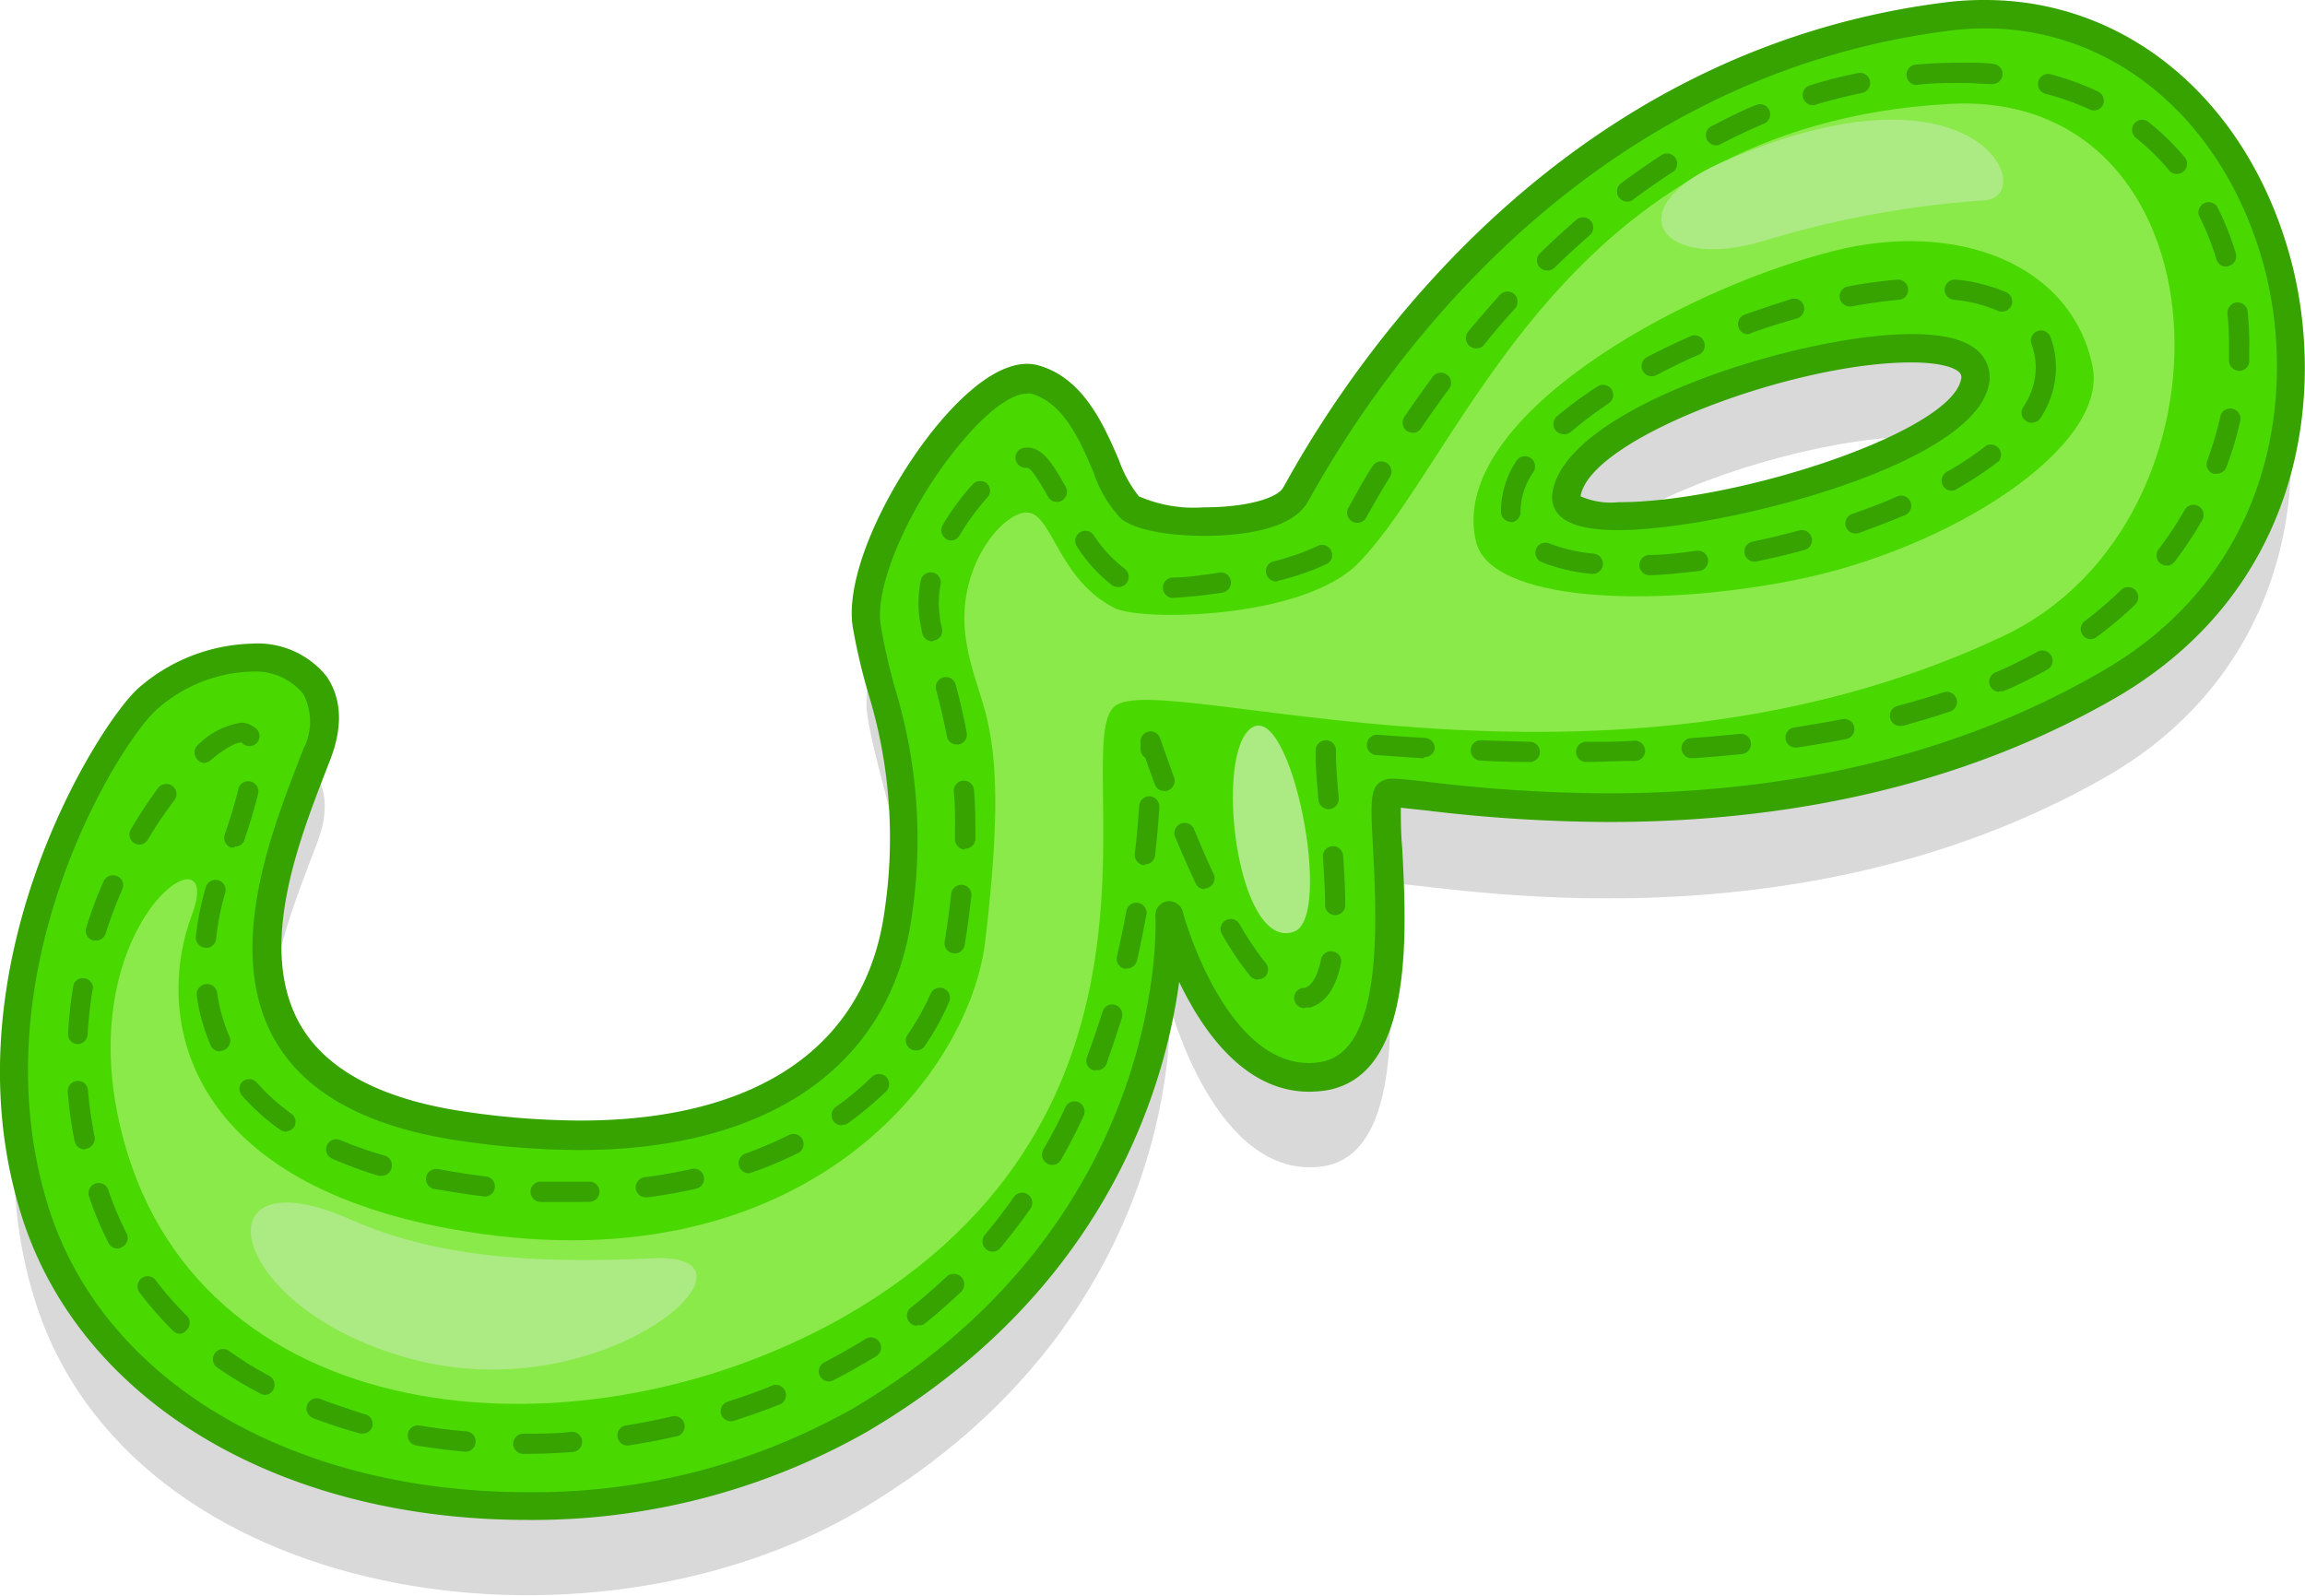 <svg xmlns="http://www.w3.org/2000/svg" viewBox="0 0 148.62 102.88"><defs><style>.cls-1{opacity:0.15;}.cls-2{fill:#49d800;}.cls-3{fill:#36a300;}.cls-4{fill:#89ea49;}.cls-5{fill:#acea83;}</style></defs><title>char6Asset 15</title><g id="Layer_2" data-name="Layer 2"><g id="Layer_1-2" data-name="Layer 1"><path class="cls-1" d="M125.56,6.82c-27.77,3.48-40.77,28.62-42,30.85s-9.11,2.07-10.67.81-2.24-7.09-6-8.23S55.16,41,55.92,46.08s3.29,9.11,2,18.48S48.58,81,30,78.34,17.94,61,20.47,54.29s-5.76-8-10.89-3.55C7,53-2.57,68.36,2.24,83.81c6.1,19.59,35.45,24,53.24,13.54C76.69,84.82,75.42,64.81,75.42,64.81s3,11.4,9.88,10.39S88.59,57.47,89.6,57s25.15,5.23,46.34-7C157.3,37.59,147.06,4.13,125.56,6.82Zm1.77,23.55c-1.15,5.74-26.84,11.3-26.33,7.3C101.81,31.24,128.48,24.64,127.33,30.37Z"/><path class="cls-2" d="M125.56,1.07c-27.77,3.47-40.77,28.61-42,30.84s-9.11,2.08-10.67.81-2.24-7.09-6-8.23S55.16,35.25,55.92,40.32s3.29,9.11,2,18.48S48.58,75.26,30,72.59s-12-17.33-9.48-24.06-5.76-8-10.89-3.54C7,47.24-2.57,62.61,2.24,78.05c6.1,19.59,35.45,24.06,53.24,13.54C76.69,79.06,75.42,59.06,75.42,59.06s3,11.39,9.88,10.38,3.29-17.73,4.3-18.23,25.15,5.23,46.34-7C157.3,31.84,147.06-1.62,125.56,1.07Zm1.77,23.55c-1.15,5.73-26.84,11.29-26.33,7.29C101.81,25.48,128.48,18.89,127.33,24.62Z"/><path class="cls-3" d="M34,98C17.92,98,5.1,90.3,1.37,78.32c-5-16,5.08-31.84,7.61-34a11.57,11.57,0,0,1,7.26-2.82,5.69,5.69,0,0,1,4.84,2.14c.66,1,1.23,2.63.25,5.25l-.39,1c-1.75,4.54-4.38,11.4-1.54,16.25,1.71,2.91,5.31,4.78,10.68,5.55a52.37,52.37,0,0,0,7.32.56c11.48,0,18.46-4.81,19.64-13.56a31.77,31.77,0,0,0-1.06-14,38.93,38.93,0,0,1-1-4.28c-.54-3.55,2.51-9.58,5.75-13.35,1.42-1.64,3.52-3.6,5.5-3.6a2.63,2.63,0,0,1,.8.12c2.86.85,4.16,3.87,5.11,6.07A8.11,8.11,0,0,0,73.43,32a8.89,8.89,0,0,0,4.2.71c2.88,0,4.74-.63,5.1-1.26l.17-.3c4.59-8.29,17.93-27.92,42.55-31A19.8,19.8,0,0,1,128,0c9.25,0,17,6.58,19.72,16.78C150,25.43,148.46,38,136.4,45,127.16,50.32,116.15,53,103.69,53h0a100.42,100.42,0,0,1-11.78-.75l-1.59-.17c0,.61,0,1.64.09,2.58.29,5.54.77,14.8-5,15.66a8.22,8.22,0,0,1-1,.07c-4.15,0-6.86-3.9-8.38-7.08-.91,6.75-4.69,19.93-20.12,29A43.65,43.65,0,0,1,34,98ZM16.24,43.3a9.63,9.63,0,0,0-6.06,2.38c-2.37,2-11.79,16.94-7.07,32.1C6.6,89,18.73,96.21,34,96.21a41.78,41.78,0,0,0,21-5.4c20.45-12.08,19.51-31.5,19.5-31.7a.91.91,0,0,1,.76-1,.92.92,0,0,1,1,.66c0,.1,2.67,9.77,8.14,9.77a4.34,4.34,0,0,0,.71-.06c4.1-.6,3.66-9.15,3.42-13.74-.16-3.07-.21-4,.61-4.4a1.42,1.42,0,0,1,.68-.13c.43,0,1.15.08,2.24.2a97.77,97.77,0,0,0,11.58.74h0c12.13,0,22.83-2.63,31.79-7.81C146.65,36.94,148.1,25.27,146,17.25c-2.52-9.37-9.57-15.42-18-15.42a18.31,18.31,0,0,0-2.32.15C101.89,5,89,24,84.5,32.05l-.18.31c-1.12,2-5,2.19-6.69,2.19-1.92,0-4.34-.29-5.36-1.12a8,8,0,0,1-1.77-3c-.85-2-1.91-4.44-4-5.05a.82.82,0,0,0-.28,0c-1,0-2.51,1.11-4.11,3-3.28,3.81-5.73,9.25-5.33,11.88a38.64,38.64,0,0,0,.92,4.09,33.38,33.38,0,0,1,1.1,14.66c-1.3,9.62-9.12,15.14-21.45,15.14a53,53,0,0,1-7.58-.58c-5.95-.85-10-3-12-6.43-3.29-5.61-.36-13.26,1.4-17.84.13-.35.27-.69.39-1a3.85,3.85,0,0,0,0-3.55A4,4,0,0,0,16.24,43.3Zm88.13-9.12c-2,0-3.24-.32-3.87-1a1.7,1.7,0,0,1-.41-1.35c.7-5.53,16-10.29,23.17-10.29,2.3,0,3.78.44,4.52,1.35a2.26,2.26,0,0,1,.45,1.94C127.16,30.12,110.74,34.18,104.37,34.18ZM101.91,32a4.88,4.88,0,0,0,2.46.38c7.6,0,21.38-4.49,22.07-7.91a.45.45,0,0,0-.07-.42c-.27-.33-1.23-.68-3.11-.68C115.78,23.34,102.52,28.23,101.91,32Z"/><path class="cls-3" d="M33.74,93.74a.65.65,0,1,1,0-1.3c1,0,2.06,0,3.09-.12a.65.65,0,0,1,.7.6.66.66,0,0,1-.6.7c-1.06.08-2.14.12-3.19.12Zm-3.65-.14H30c-1.07-.09-2.13-.23-3.16-.4a.65.65,0,0,1,.21-1.29c1,.17,2,.3,3.06.38a.66.66,0,0,1-.05,1.31Zm10.42-.4a.65.65,0,0,1-.1-1.3c1-.16,2-.36,3-.59a.66.66,0,0,1,.29,1.28c-1,.23-2.08.44-3.13.6ZM23.4,92.43l-.17,0c-1.05-.29-2.07-.62-3.05-1a.66.66,0,0,1-.37-.85.65.65,0,0,1,.84-.38c.94.36,1.92.68,2.92,1A.64.64,0,0,1,24,92,.65.65,0,0,1,23.4,92.43Zm23.72-.79a.66.66,0,0,1-.62-.45.65.65,0,0,1,.43-.82c1-.32,2-.67,2.9-1.05a.66.66,0,0,1,.49,1.22c-1,.39-2,.75-3,1.07A.64.64,0,0,1,47.12,91.64Zm-30-1.7a.58.58,0,0,1-.31-.08A25.13,25.13,0,0,1,14,88.17a.65.65,0,0,1-.15-.91.65.65,0,0,1,.91-.16,24.16,24.16,0,0,0,2.6,1.61.65.65,0,0,1,.26.89A.63.63,0,0,1,17.09,89.94Zm36.32-.87a.65.65,0,0,1-.29-1.23c.68-.35,1.36-.73,2-1.11l.66-.4a.65.65,0,1,1,.69,1.11l-.69.41c-.68.4-1.38.79-2.09,1.15A.66.66,0,0,1,53.41,89.07ZM11.62,86a.63.63,0,0,1-.46-.19A23.06,23.06,0,0,1,9,83.34a.66.66,0,0,1,.13-.92.64.64,0,0,1,.91.13,20.5,20.5,0,0,0,2,2.28.65.65,0,0,1,0,.92A.63.63,0,0,1,11.62,86Zm47.51-.52a.63.63,0,0,1-.51-.25.65.65,0,0,1,.11-.92c.8-.63,1.57-1.31,2.31-2a.66.66,0,0,1,.91,1c-.77.73-1.58,1.44-2.41,2.1A.7.7,0,0,1,59.13,85.43ZM64,80.7a.61.61,0,0,1-.42-.16.65.65,0,0,1-.08-.92c.65-.77,1.28-1.6,1.87-2.44a.65.65,0,1,1,1.07.75c-.61.87-1.27,1.73-1.94,2.53A.63.63,0,0,1,64,80.7ZM7.61,80.5A.64.64,0,0,1,7,80.14a21.18,21.18,0,0,1-1.26-3,.66.66,0,0,1,.41-.83.65.65,0,0,1,.83.41,21.75,21.75,0,0,0,1.18,2.8.65.65,0,0,1-.28.88A.66.66,0,0,1,7.61,80.5Zm29.23-3c-.64,0-1.31,0-2,0a.67.67,0,0,1-.63-.69.64.64,0,0,1,.68-.62c1.06,0,2.1,0,3.09,0a.63.63,0,0,1,.67.63.65.65,0,0,1-.63.67Zm4.84-.3a.65.65,0,0,1-.08-1.3c1-.13,2-.31,3-.53a.65.65,0,0,1,.29,1.27c-1,.23-2.08.42-3.15.56Zm-10.43-.06h-.08c-.73-.09-1.47-.2-2.2-.32L28,76.66a.65.65,0,0,1,.24-1.28l.92.16c.71.12,1.43.22,2.14.31a.65.65,0,0,1-.08,1.3ZM24.6,75.81a.58.58,0,0,1-.19,0,26,26,0,0,1-3-1.11.65.65,0,0,1,.53-1.19,25.81,25.81,0,0,0,2.86,1,.65.65,0,0,1,.44.82A.64.64,0,0,1,24.6,75.81Zm23.68-.16a.67.67,0,0,1-.62-.43.66.66,0,0,1,.4-.84,26.07,26.07,0,0,0,2.81-1.2.65.65,0,0,1,.58,1.17,27.82,27.82,0,0,1-3,1.26A.57.57,0,0,1,48.28,75.65Zm19.56-.54a.62.62,0,0,1-.32-.09.66.66,0,0,1-.25-.89c.5-.88,1-1.8,1.42-2.74a.65.65,0,1,1,1.18.55c-.45,1-.94,1.92-1.46,2.84A.65.65,0,0,1,67.84,75.11Zm-62.39-1a.67.67,0,0,1-.64-.53,26.42,26.42,0,0,1-.44-3.18.65.65,0,0,1,.6-.7.64.64,0,0,1,.7.59,26.47,26.47,0,0,0,.43,3,.67.67,0,0,1-.52.77Zm13-1.14a.68.68,0,0,1-.38-.12,14.7,14.7,0,0,1-2.44-2.18.66.66,0,0,1,0-.93.67.67,0,0,1,.93.06,12.9,12.9,0,0,0,2.22,2,.65.65,0,0,1,.15.91A.63.63,0,0,1,18.47,72.94Zm35.82-.41a.68.68,0,0,1-.53-.27.67.67,0,0,1,.15-.92,19.18,19.18,0,0,0,2.33-1.94.65.65,0,1,1,.91.94,21.93,21.93,0,0,1-2.48,2.07A.66.66,0,0,1,54.29,72.53ZM70.7,69a.68.68,0,0,1-.23,0,.64.64,0,0,1-.38-.84c.36-1,.69-1.94,1-2.93a.65.65,0,0,1,.81-.44.67.67,0,0,1,.44.82c-.31,1-.66,2-1,3A.65.65,0,0,1,70.7,69ZM14.18,67.79a.64.64,0,0,1-.6-.4,12.41,12.41,0,0,1-.89-3.17A.65.65,0,0,1,14,64a11.06,11.06,0,0,0,.8,2.84.67.67,0,0,1-.6.92Zm44.88-.06a.7.7,0,0,1-.37-.11.65.65,0,0,1-.17-.91A15.81,15.81,0,0,0,60,64.08a.65.65,0,1,1,1.2.51,16.93,16.93,0,0,1-1.57,2.85A.66.66,0,0,1,59.06,67.73ZM5,67.32h0a.63.63,0,0,1-.61-.68,26.55,26.55,0,0,1,.36-3.2A.66.66,0,0,1,6,63.66a25.71,25.71,0,0,0-.35,3A.66.66,0,0,1,5,67.32ZM84.1,65a.66.66,0,0,1-.65-.56.65.65,0,0,1,.55-.74l.11,0c.6-.17.92-1.1,1.07-1.85a.65.65,0,0,1,.78-.5.64.64,0,0,1,.5.77c-.33,1.61-1,2.56-2,2.84l-.27,0Zm-3-1.84a.63.63,0,0,1-.5-.24,19.5,19.5,0,0,1-1.81-2.69.64.64,0,0,1,.24-.89.65.65,0,0,1,.89.24,19.21,19.21,0,0,0,1.69,2.52.65.65,0,0,1-.09.92A.73.73,0,0,1,81.11,63.14Zm-8.45-.7-.15,0a.65.65,0,0,1-.48-.79c.23-1,.43-2,.62-3a.66.66,0,0,1,1.29.23c-.19,1-.4,2.1-.64,3.11A.66.66,0,0,1,72.66,62.44Zm-11.1-1h-.1a.65.65,0,0,1-.54-.75c.17-1.06.31-2.09.42-3.07a.67.67,0,0,1,.72-.59.65.65,0,0,1,.58.72c-.11,1-.25,2.07-.43,3.15A.66.66,0,0,1,61.56,61.48Zm-48.27-.36h-.07a.65.65,0,0,1-.58-.72,18.1,18.1,0,0,1,.64-3.18.65.65,0,1,1,1.25.36,16.86,16.86,0,0,0-.59,3A.65.65,0,0,1,13.29,61.12Zm-7.1-.47a.48.48,0,0,1-.2,0,.64.64,0,0,1-.42-.81,27.22,27.22,0,0,1,1.12-3,.66.66,0,0,1,.87-.33.64.64,0,0,1,.33.86,30.11,30.11,0,0,0-1.08,2.87A.65.65,0,0,1,6.19,60.65ZM86.09,59a.64.64,0,0,1-.65-.64c0-.9-.06-1.91-.14-3.1a.65.65,0,0,1,.6-.7.66.66,0,0,1,.7.61c.09,1.21.13,2.25.14,3.17a.64.64,0,0,1-.64.66Zm-8.41-1.67a.64.64,0,0,1-.59-.38c-.42-.9-.85-1.87-1.28-2.9A.66.66,0,1,1,77,53.49c.42,1,.84,2,1.25,2.86a.66.66,0,0,1-.31.87A.71.71,0,0,1,77.68,57.28Zm-3.86-1.55h-.08a.66.66,0,0,1-.57-.73c.12-1,.21-2.07.28-3.09a.67.67,0,0,1,.69-.62.67.67,0,0,1,.61.7c-.06,1-.16,2.11-.28,3.16A.65.65,0,0,1,73.82,55.73Zm-11.6-1h0a.66.66,0,0,1-.64-.67c0-.26,0-.51,0-.76,0-.78,0-1.56-.08-2.32a.65.65,0,0,1,1.3-.09c.06.79.09,1.6.09,2.41,0,.26,0,.52,0,.79A.66.66,0,0,1,62.22,54.72Zm-47.11-.13-.21,0a.66.66,0,0,1-.41-.83c.38-1.12.68-2.11.88-2.95a.64.64,0,0,1,.79-.48.66.66,0,0,1,.48.79c-.21.87-.52,1.9-.91,3.06A.66.66,0,0,1,15.11,54.59ZM9,54.46a.61.61,0,0,1-.34-.1.64.64,0,0,1-.22-.89A28.87,28.87,0,0,1,10.2,50.8a.66.66,0,0,1,.92-.12.65.65,0,0,1,.12.92,26.17,26.17,0,0,0-1.71,2.54A.66.66,0,0,1,9,54.46Zm76.66-2.29a.66.66,0,0,1-.65-.6c-.11-1.25-.18-2.16-.18-2.81,0-.16,0-.3,0-.42a.67.67,0,0,1,.7-.61.65.65,0,0,1,.61.69c0,.1,0,.21,0,.34,0,.6.07,1.48.18,2.7a.67.67,0,0,1-.6.71ZM75.07,51a.65.65,0,0,1-.61-.43c-.26-.69-.47-1.28-.62-1.72a.65.65,0,0,1-.3-.54c0-.29,0-.45,0-.45a.65.65,0,0,1,1.27-.24s.34,1,.89,2.5a.66.66,0,0,1-.39.84A.59.59,0,0,1,75.07,51Zm-61.85-1.8a.65.65,0,0,1-.51-.24A.66.66,0,0,1,12.8,48a4.91,4.91,0,0,1,2.74-1.4,1.3,1.3,0,0,1,.82.27.65.65,0,1,1-.78,1c-.19,0-.7.08-1.95,1.1A.65.65,0,0,1,13.22,49.18Zm89.05-.07a.65.65,0,1,1,0-1.3c1.06,0,2.11,0,3.12-.07a.66.66,0,0,1,.68.63.65.65,0,0,1-.63.67c-1,0-2.09.06-3.16.07Zm-3.66,0h0q-1.65,0-3.15-.09a.66.66,0,0,1-.63-.68.65.65,0,0,1,.68-.63l3.13.1a.65.65,0,0,1,0,1.3Zm10.46-.24a.65.65,0,0,1,0-1.3c1.06-.08,2.1-.17,3.11-.27a.64.64,0,0,1,.71.58.65.65,0,0,1-.58.72c-1,.1-2.07.2-3.14.27Zm-17.25,0h0c-1.2-.07-2.25-.15-3.14-.21a.66.66,0,0,1,.09-1.31c.89.07,1.94.14,3.13.21a.67.67,0,0,1,.61.7A.65.65,0,0,1,91.82,48.81Zm24-.69a.65.65,0,0,1-.09-1.3c1-.16,2.07-.34,3.06-.53a.65.65,0,1,1,.25,1.28c-1,.2-2.06.38-3.12.54ZM61.69,48a.64.64,0,0,1-.64-.53c-.22-1.15-.47-2.17-.69-3a.65.65,0,1,1,1.26-.33c.23.86.49,1.91.71,3.1a.64.64,0,0,1-.52.76Zm60.8-1.19a.66.66,0,0,1-.17-1.29c1-.26,2-.56,3-.88a.66.66,0,0,1,.83.42.65.65,0,0,1-.42.82c-1,.33-2,.63-3,.91Zm6.42-2.2a.67.67,0,0,1-.6-.39.66.66,0,0,1,.34-.86c1-.42,1.9-.88,2.76-1.36a.66.66,0,0,1,.64,1.15c-.91.5-1.87,1-2.87,1.41A.86.86,0,0,1,128.91,44.56ZM60.1,41.35a.67.67,0,0,1-.64-.53c-.06-.31-.12-.63-.17-.94a7.63,7.63,0,0,1-.07-1,7.44,7.44,0,0,1,.15-1.45.65.65,0,1,1,1.28.25,6.34,6.34,0,0,0-.12,1.2,4.72,4.72,0,0,0,.06.77c0,.3.09.59.15.88a.64.64,0,0,1-.51.77Zm74.72-.14a.67.67,0,0,1-.53-.26.64.64,0,0,1,.14-.91,24.49,24.49,0,0,0,2.33-2,.65.65,0,1,1,.91.94,24.69,24.69,0,0,1-2.47,2.08A.66.66,0,0,1,134.82,41.21ZM75.56,38.55a.66.66,0,0,1,0-1.31c.91,0,2-.16,3.06-.32a.64.64,0,0,1,.74.54.66.66,0,0,1-.54.75c-1.14.17-2.24.29-3.19.34Zm-3.48-.7a.73.73,0,0,1-.4-.13,10,10,0,0,1-2.24-2.48.65.65,0,0,1,1.08-.73,8.75,8.75,0,0,0,2,2.16.66.66,0,0,1-.39,1.18Zm10.2-.36a.65.65,0,0,1-.63-.49.64.64,0,0,1,.46-.8,15.73,15.73,0,0,0,2.85-1,.65.65,0,0,1,.57,1.17,17,17,0,0,1-3.09,1.07A.45.45,0,0,1,82.28,37.49Zm24.07-.4a.66.66,0,0,1-.65-.62.67.67,0,0,1,.63-.69c1,0,2-.13,3.07-.27a.66.66,0,0,1,.73.57.65.65,0,0,1-.57.73c-1.1.14-2.17.24-3.18.28ZM102.7,37h-.07a11.54,11.54,0,0,1-3.23-.76.65.65,0,1,1,.5-1.2,10.58,10.58,0,0,0,2.87.66.66.66,0,0,1,.58.72A.65.65,0,0,1,102.7,37Zm37-.53a.67.67,0,0,1-.4-.14.65.65,0,0,1-.12-.91,23.23,23.23,0,0,0,1.68-2.54.65.65,0,0,1,.89-.25.66.66,0,0,1,.25.89,24.07,24.07,0,0,1-1.78,2.69A.65.65,0,0,1,139.65,36.47Zm-26.56-.26a.65.65,0,0,1-.13-1.29c1-.21,2-.45,3-.72a.65.65,0,1,1,.34,1.26c-1,.28-2.06.52-3.09.74ZM61.35,34.85a.63.63,0,0,1-.33-.09.67.67,0,0,1-.24-.9,15.52,15.52,0,0,1,1.94-2.63.65.65,0,0,1,.92-.05.64.64,0,0,1,0,.92,15.48,15.48,0,0,0-1.77,2.42A.65.65,0,0,1,61.35,34.85Zm58.3-.45a.65.65,0,0,1-.21-1.27c1-.35,2-.72,2.88-1.12a.65.65,0,0,1,.52,1.2c-1,.41-2,.8-3,1.16A.83.83,0,0,1,119.65,34.4Zm-32.14-.69a.71.71,0,0,1-.31-.08.66.66,0,0,1-.26-.89c.53-.94,1-1.84,1.6-2.74a.66.66,0,0,1,1.12.68c-.55.89-1.06,1.77-1.57,2.69A.66.66,0,0,1,87.51,33.71Zm9.92-.06a.66.66,0,0,1-.65-.62v-.17a5.89,5.89,0,0,1,1-3.15.65.65,0,0,1,.9-.19.66.66,0,0,1,.2.9,4.53,4.53,0,0,0-.84,2.44V33a.66.66,0,0,1-.62.68ZM68.14,32.36a.64.64,0,0,1-.57-.34c-.66-1.18-1.1-1.81-1.32-1.86a.68.68,0,0,1-.77-.54.64.64,0,0,1,.54-.74,1.18,1.18,0,0,1,.46,0c.87.16,1.5,1.19,2.23,2.51a.65.65,0,0,1-.25.89A.61.61,0,0,1,68.14,32.36Zm57.72-.72a.65.65,0,0,1-.33-1.22,20.35,20.35,0,0,0,2.54-1.69.66.66,0,0,1,.81,1,21.8,21.8,0,0,1-2.7,1.79A.62.62,0,0,1,125.86,31.64Zm17.07-1.1a.62.62,0,0,1-.23,0,.65.65,0,0,1-.38-.84,23.72,23.72,0,0,0,.86-2.92.66.66,0,0,1,1.28.28,22,22,0,0,1-.92,3.09A.65.65,0,0,1,142.93,30.54ZM100.81,28a.66.66,0,0,1-.43-1.15A25.87,25.87,0,0,1,103,24.92a.65.65,0,0,1,.72,1.09,25.84,25.84,0,0,0-2.44,1.84A.64.64,0,0,1,100.81,28Zm-9.72-.1a.72.72,0,0,1-.37-.11.66.66,0,0,1-.17-.91c.59-.87,1.21-1.74,1.83-2.59a.66.66,0,0,1,.92-.13.64.64,0,0,1,.13.91c-.61.83-1.22,1.68-1.8,2.54A.65.65,0,0,1,91.09,27.91ZM131,27.26a.58.58,0,0,1-.35-.11.64.64,0,0,1-.2-.9,4.59,4.59,0,0,0,.81-2.49v-.08a4.6,4.6,0,0,0-.27-1.49.65.65,0,0,1,1.22-.46,5.65,5.65,0,0,1,.35,1.92v.11a5.93,5.93,0,0,1-1,3.2A.68.68,0,0,1,131,27.26Zm-24.5-3a.63.63,0,0,1-.58-.35.65.65,0,0,1,.27-.88c.91-.48,1.88-.94,2.87-1.38a.66.66,0,0,1,.53,1.2c-1,.42-1.9.87-2.79,1.34A.66.66,0,0,1,106.48,24.26Zm37.84-.35h0a.67.67,0,0,1-.62-.69c0-.35,0-.7,0-1a18.67,18.67,0,0,0-.1-2,.67.67,0,0,1,.59-.72.66.66,0,0,1,.71.59,21.19,21.19,0,0,1,.11,2.12q0,.55,0,1.11A.66.66,0,0,1,144.32,23.91ZM95.16,22.46a.66.66,0,0,1-.5-1.07c.68-.82,1.38-1.63,2.07-2.4a.66.66,0,0,1,.93,0,.67.67,0,0,1,0,.93c-.68.75-1.37,1.54-2,2.35A.65.65,0,0,1,95.16,22.46Zm17.55-.91a.63.63,0,0,1-.61-.43.66.66,0,0,1,.4-.84c1-.35,2-.68,3-1a.65.65,0,0,1,.81.45.67.67,0,0,1-.46.81c-1,.28-2,.59-2.95.94A.78.78,0,0,1,112.71,21.55Zm16.36-1.46a.66.66,0,0,1-.27-.06,9.3,9.3,0,0,0-2.83-.7.65.65,0,0,1-.58-.72.66.66,0,0,1,.72-.58,10.46,10.46,0,0,1,3.23.81.65.65,0,0,1-.27,1.25Zm-9.8-.33a.65.65,0,0,1-.12-1.29,29.85,29.85,0,0,1,3.18-.44.65.65,0,0,1,.7.6.64.64,0,0,1-.59.7,30,30,0,0,0-3,.42ZM99.76,17.44a.65.65,0,0,1-.46-1.12c.77-.75,1.56-1.47,2.34-2.15a.65.65,0,0,1,.86,1c-.77.67-1.54,1.37-2.28,2.11A.69.69,0,0,1,99.76,17.44Zm43.77-.25a.64.64,0,0,1-.62-.47,17,17,0,0,0-1.12-2.8.66.66,0,0,1,1.17-.59,18.1,18.1,0,0,1,1.2,3,.65.65,0,0,1-.44.81A.58.58,0,0,1,143.53,17.19ZM104.91,13a.66.66,0,0,1-.52-.26.66.66,0,0,1,.13-.92c.86-.64,1.74-1.25,2.61-1.82a.67.67,0,0,1,.91.2.65.65,0,0,1-.2.9c-.84.55-1.7,1.14-2.54,1.77A.61.61,0,0,1,104.91,13Zm35.46-1.78a.68.68,0,0,1-.51-.23,14.65,14.65,0,0,0-2.14-2.1.66.66,0,0,1-.11-.92.65.65,0,0,1,.92-.1,15.76,15.76,0,0,1,2.34,2.28.66.66,0,0,1-.5,1.07ZM110.65,9.37a.66.66,0,0,1-.58-.35.64.64,0,0,1,.27-.88c1-.5,1.92-1,2.89-1.37a.65.65,0,0,1,.51,1.2c-.93.4-1.87.84-2.79,1.32A.64.64,0,0,1,110.65,9.37ZM135,7.12a.55.55,0,0,1-.28-.07,16.72,16.72,0,0,0-2.83-1,.65.65,0,1,1,.33-1.26,17.83,17.83,0,0,1,3.05,1.11.66.66,0,0,1,.32.87A.65.65,0,0,1,135,7.12Zm-18.11-.34a.66.66,0,0,1-.63-.47.65.65,0,0,1,.44-.81c1-.31,2.06-.58,3.1-.79a.66.66,0,0,1,.77.51.65.65,0,0,1-.51.77c-1,.21-2,.46-3,.76A.63.63,0,0,1,116.92,6.78Zm6.65-1.3a.66.66,0,0,1-.06-1.31c1-.09,2-.13,3-.13h.21c.62,0,1.23,0,1.83.08a.65.65,0,1,1-.11,1.3c-.56,0-1.15-.07-1.73-.07h-.2c-1,0-1.92,0-2.87.12Z"/><path class="cls-4" d="M129.19,41c15.7-7.43,14.7-35.3-3.5-34.3-25,1.37-31.28,22.63-38.11,29.61-3.56,3.63-14,3.75-15.7,2.9-3.55-1.77-4-5.86-5.51-6.15s-4.81,3.38-4.09,8.16,3,4.83,1.24,19.51c-1.09,8.86-12.15,22.56-34.44,18.51C11.6,76.05,10,65.32,12.37,59s-8.67.84-4.13,15.42c5.76,18.5,30.58,20,47.23,9.86C77.36,70.87,68.84,48,71.88,45.53S103.24,53.28,129.19,41Zm5.74-17.33c1,5.19-9.24,11.78-19.3,13.75-9.19,1.81-19.53,1.38-20.46-2.5-1.88-7.84,13.06-16.24,23.11-18.75C126.17,14.19,133.59,17,134.93,23.66Z"/><path class="cls-5" d="M80.74,46.9c-2.53,1.54-1,14.52,2.7,13.17C86,59.13,83.27,45.36,80.74,46.9Z"/><path class="cls-5" d="M111,10.48c-6.7,2.95-4,7,2.56,5.1a63.56,63.56,0,0,1,14.4-2.66C131.51,12.66,127.6,3.16,111,10.48Z"/><path class="cls-5" d="M22.63,78.64c-10.13-4.5-8.08,6,4.28,9.08s23.39-7,15.16-6.59C36.14,81.4,28.85,81.41,22.63,78.64Z"/></g></g></svg>